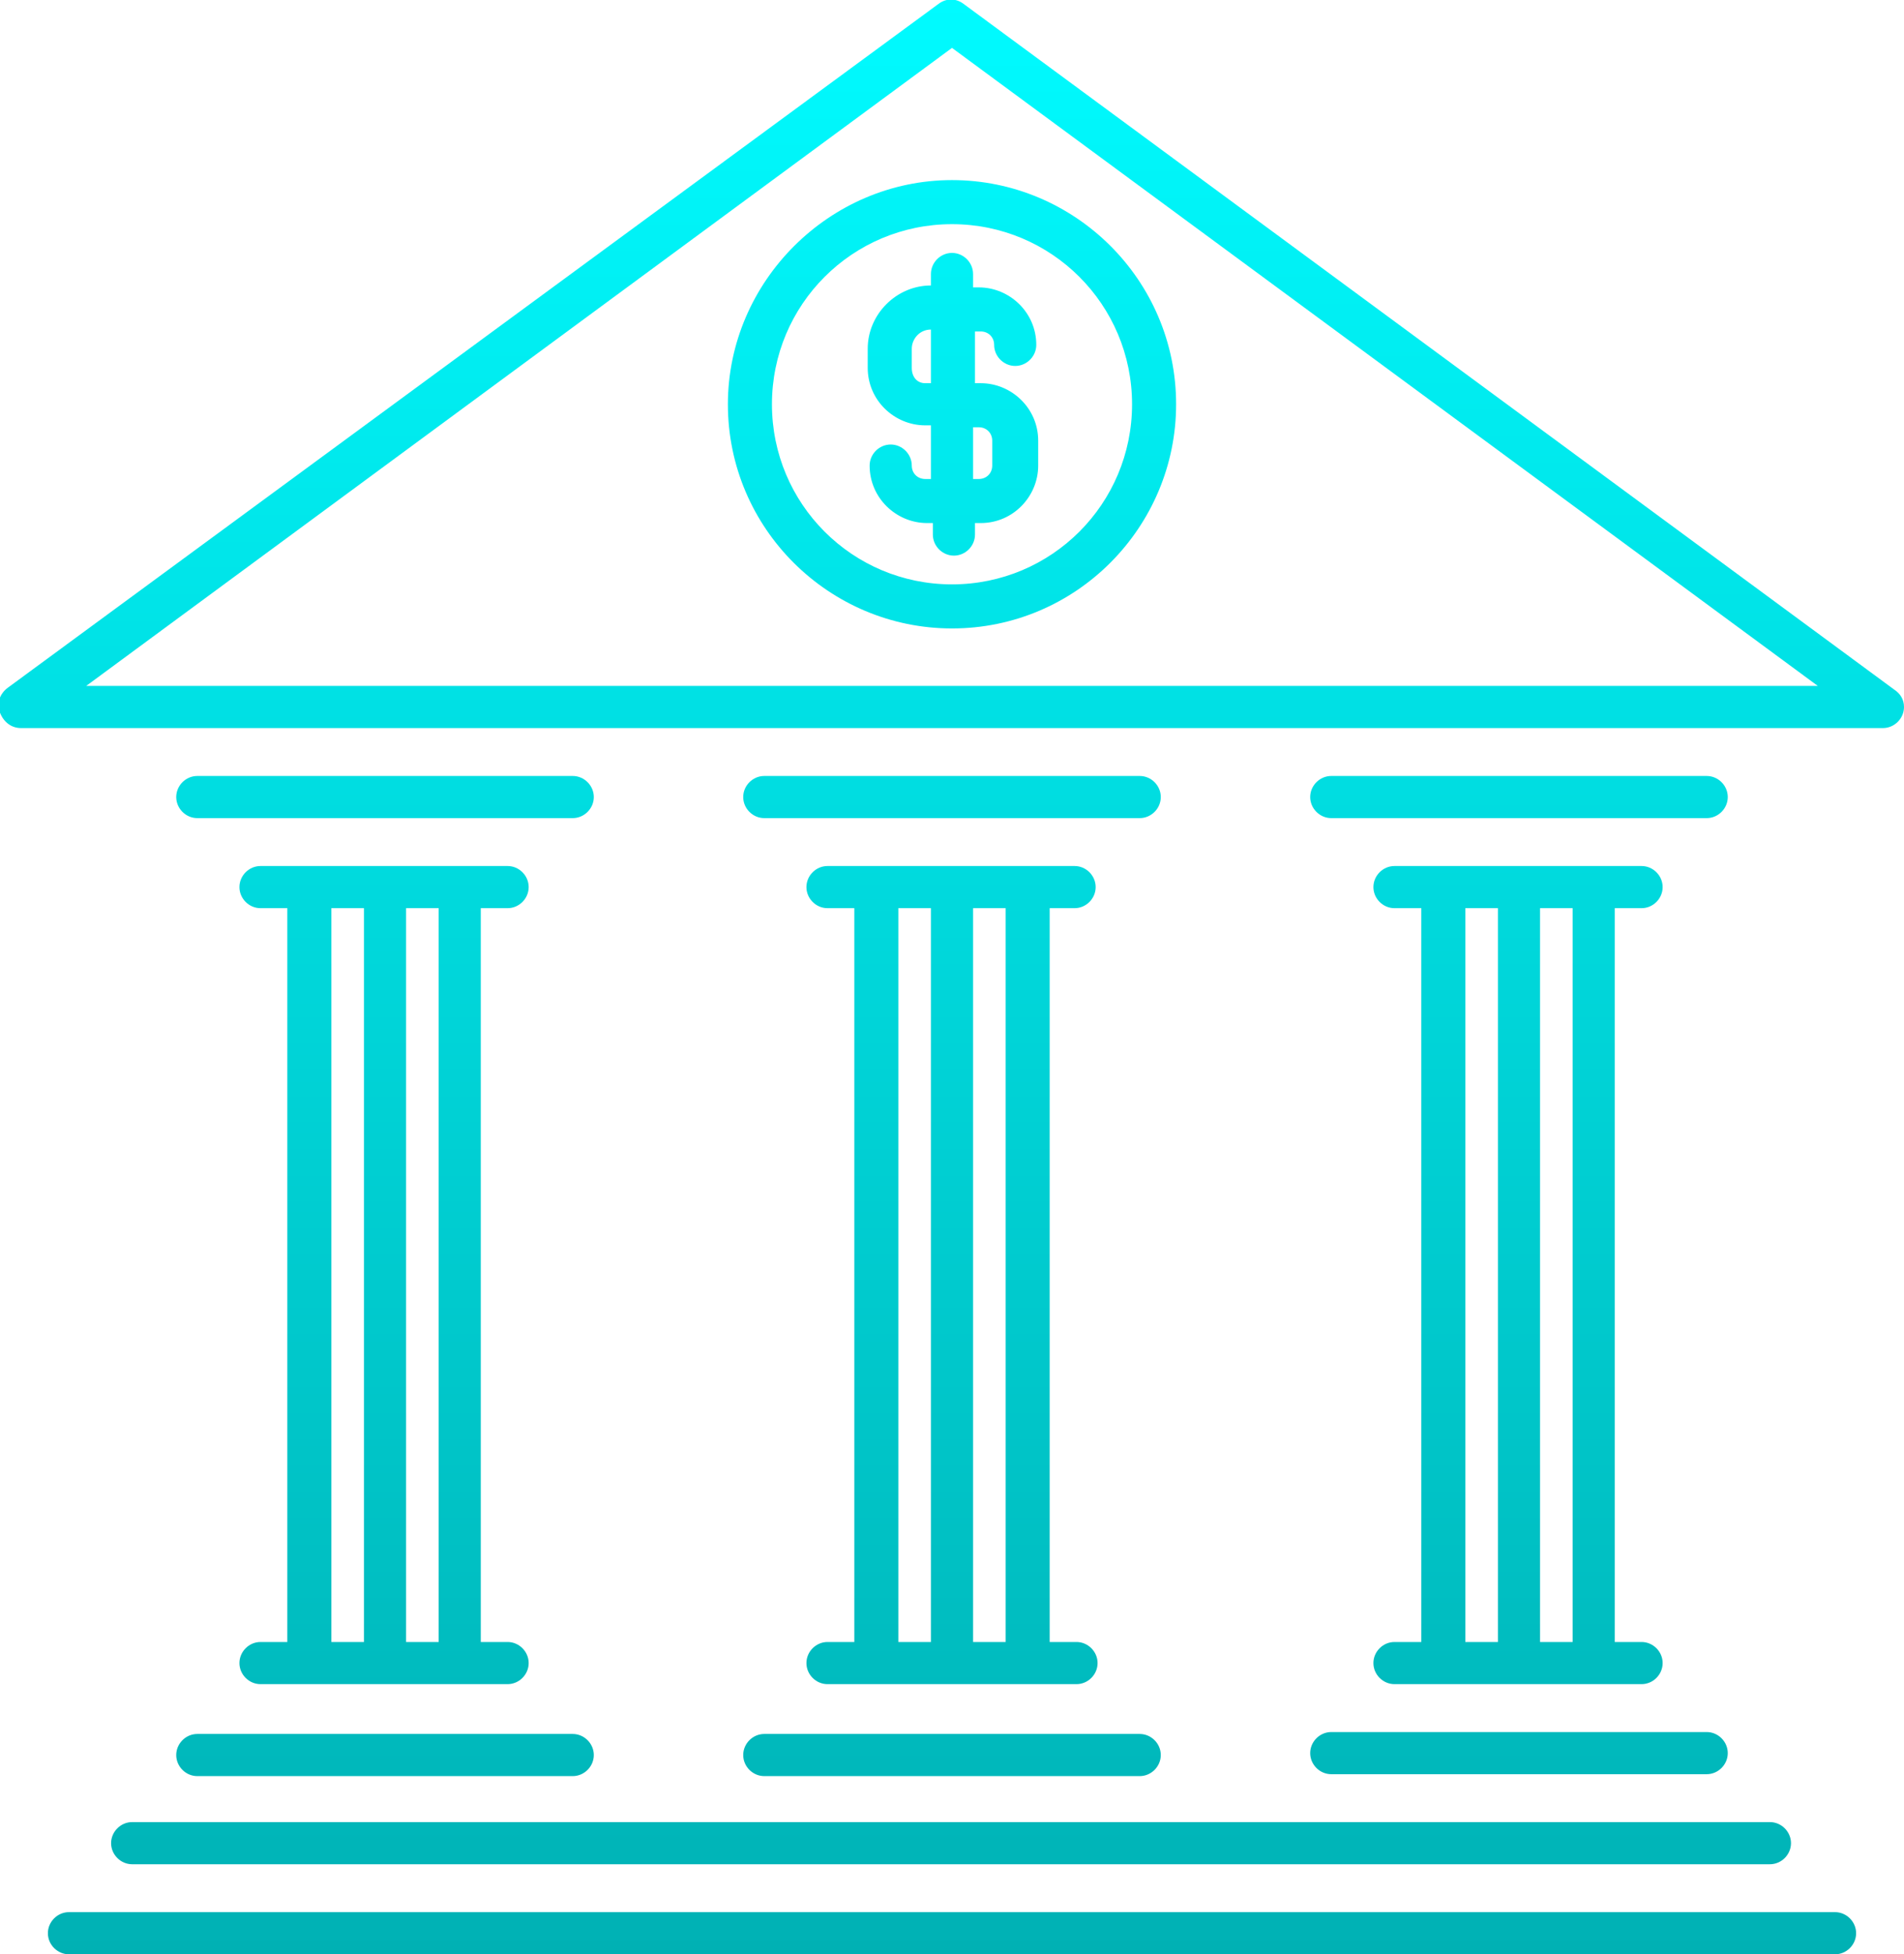 <?xml version="1.0" encoding="utf-8"?>
<!-- Generator: Adobe Illustrator 24.1.2, SVG Export Plug-In . SVG Version: 6.00 Build 0)  -->
<svg version="1.1" id="Icons" xmlns="http://www.w3.org/2000/svg" xmlns:xlink="http://www.w3.org/1999/xlink" x="0px" y="0px"
	 width="99.4px" height="102px" viewBox="0 0 99.4 102" style="enable-background:new 0 0 99.4 102;" xml:space="preserve">
<style type="text/css">
	.st0{fill:url(#SVGID_1_);}
</style>
<linearGradient id="SVGID_1_" gradientUnits="userSpaceOnUse" x1="49.71" y1="0" x2="49.71" y2="102">
	<stop  offset="0" style="stop-color:#00FBFF"/>
	<stop  offset="1" style="stop-color:#00B1B4"/>
</linearGradient>
<path class="st0" d="M6.9,95.1h85.5c0.6,0,1.1,0.5,1.1,1.1c0,0.6-0.5,1.1-1.1,1.1H6.9c-0.6,0-1.1-0.5-1.1-1.1
	C5.8,95.6,6.3,95.1,6.9,95.1z M95.8,99.8H3.6c-0.6,0-1.1,0.5-1.1,1.1c0,0.6,0.5,1.1,1.1,1.1h92.2c0.6,0,1.1-0.5,1.1-1.1
	C96.9,100.3,96.4,99.8,95.8,99.8z M39.9,92.7h19.6c0.6,0,1.1-0.5,1.1-1.1c0-0.6-0.5-1.1-1.1-1.1H39.9c-0.6,0-1.1,0.5-1.1,1.1
	C38.8,92.2,39.3,92.7,39.9,92.7z M68.4,91.5c0,0.6,0.5,1.1,1.1,1.1h19.6c0.6,0,1.1-0.5,1.1-1.1c0-0.6-0.5-1.1-1.1-1.1H69.5
	C68.9,90.4,68.4,90.9,68.4,91.5z M10.3,92.7h19.6c0.6,0,1.1-0.5,1.1-1.1c0-0.6-0.5-1.1-1.1-1.1H10.3c-0.6,0-1.1,0.5-1.1,1.1
	C9.2,92.2,9.7,92.7,10.3,92.7z M48.6,25v-2.8h-0.3c-1.6,0-3-1.3-3-3v-1c0-1.8,1.5-3.3,3.3-3.3v-0.6c0-0.6,0.5-1.1,1.1-1.1
	c0.6,0,1.1,0.5,1.1,1.1V15h0.3c1.6,0,3,1.3,3,3c0,0.6-0.5,1.1-1.1,1.1c-0.6,0-1.1-0.5-1.1-1.1c0-0.4-0.3-0.7-0.7-0.7h-0.3V20h0.3
	c1.6,0,3,1.3,3,3v1.3c0,1.6-1.3,3-3,3h-0.3v0.6c0,0.6-0.5,1.1-1.1,1.1c-0.6,0-1.1-0.5-1.1-1.1v-0.6h-0.3c-1.6,0-3-1.3-3-3
	c0-0.6,0.5-1.1,1.1-1.1c0.6,0,1.1,0.5,1.1,1.1c0,0.4,0.3,0.7,0.7,0.7H48.6z M48.3,20h0.3v-2.8c-0.6,0-1,0.5-1,1v1
	C47.6,19.7,47.9,20,48.3,20z M50.8,25h0.3c0.4,0,0.7-0.3,0.7-0.7V23c0-0.4-0.3-0.7-0.7-0.7h-0.3V25z M49.7,9.4
	c6.4,0,11.7,5.2,11.7,11.7c0,6.4-5.2,11.7-11.7,11.7c-6.4,0-11.7-5.2-11.7-11.7C38,14.7,43.3,9.4,49.7,9.4z M40.3,21.1
	c0,5.2,4.2,9.4,9.4,9.4c5.2,0,9.4-4.2,9.4-9.4s-4.2-9.4-9.4-9.4C44.5,11.7,40.3,15.9,40.3,21.1z M60.6,41.6c0-0.6-0.5-1.1-1.1-1.1
	H39.9c-0.6,0-1.1,0.5-1.1,1.1c0,0.6,0.5,1.1,1.1,1.1h19.6C60.1,42.7,60.6,42.2,60.6,41.6z M31,41.6c0-0.6-0.5-1.1-1.1-1.1H10.3
	c-0.6,0-1.1,0.5-1.1,1.1c0,0.6,0.5,1.1,1.1,1.1h19.6C30.5,42.7,31,42.2,31,41.6z M89.1,40.5H69.5c-0.6,0-1.1,0.5-1.1,1.1
	c0,0.6,0.5,1.1,1.1,1.1h19.6c0.6,0,1.1-0.5,1.1-1.1C90.2,41,89.7,40.5,89.1,40.5z M15,85.7V47.4h-1.4c-0.6,0-1.1-0.5-1.1-1.1
	c0-0.6,0.5-1.1,1.1-1.1h12.9c0.6,0,1.1,0.5,1.1,1.1c0,0.6-0.5,1.1-1.1,1.1h-1.4v38.3h1.4c0.6,0,1.1,0.5,1.1,1.1
	c0,0.6-0.5,1.1-1.1,1.1H13.6c-0.6,0-1.1-0.5-1.1-1.1c0-0.6,0.5-1.1,1.1-1.1H15z M22.9,47.4h-1.7v38.3h1.7V47.4z M17.3,85.7H19V47.4
	h-1.7V85.7z M54.8,47.4v38.3h1.4c0.6,0,1.1,0.5,1.1,1.1c0,0.6-0.5,1.1-1.1,1.1H43.2c-0.6,0-1.1-0.5-1.1-1.1c0-0.6,0.5-1.1,1.1-1.1
	h1.4V47.4h-1.4c-0.6,0-1.1-0.5-1.1-1.1c0-0.6,0.5-1.1,1.1-1.1h12.9c0.6,0,1.1,0.5,1.1,1.1c0,0.6-0.5,1.1-1.1,1.1H54.8z M46.9,85.7
	h1.7V47.4h-1.7V85.7z M52.5,47.4h-1.7v38.3h1.7V47.4z M74.2,85.7V47.4h-1.4c-0.6,0-1.1-0.5-1.1-1.1c0-0.6,0.5-1.1,1.1-1.1h12.9
	c0.6,0,1.1,0.5,1.1,1.1c0,0.6-0.5,1.1-1.1,1.1h-1.4v38.3h1.4c0.6,0,1.1,0.5,1.1,1.1c0,0.6-0.5,1.1-1.1,1.1H72.8
	c-0.6,0-1.1-0.5-1.1-1.1c0-0.6,0.5-1.1,1.1-1.1H74.2z M82.1,47.4h-1.7v38.3h1.7V47.4z M76.5,85.7h1.7V47.4h-1.7V85.7z M99.4,36.9
	c0,0.6-0.5,1.1-1.1,1.1c0,0,0,0,0,0H1.1c-0.5,0-0.9-0.3-1.1-0.8c-0.2-0.5,0-1,0.4-1.3L49,0.2c0.4-0.3,0.9-0.3,1.3,0L98.9,36
	C99.2,36.2,99.4,36.5,99.4,36.9z M94.9,35.8L49.7,2.5L4.5,35.8H94.9z"/>
</svg>
